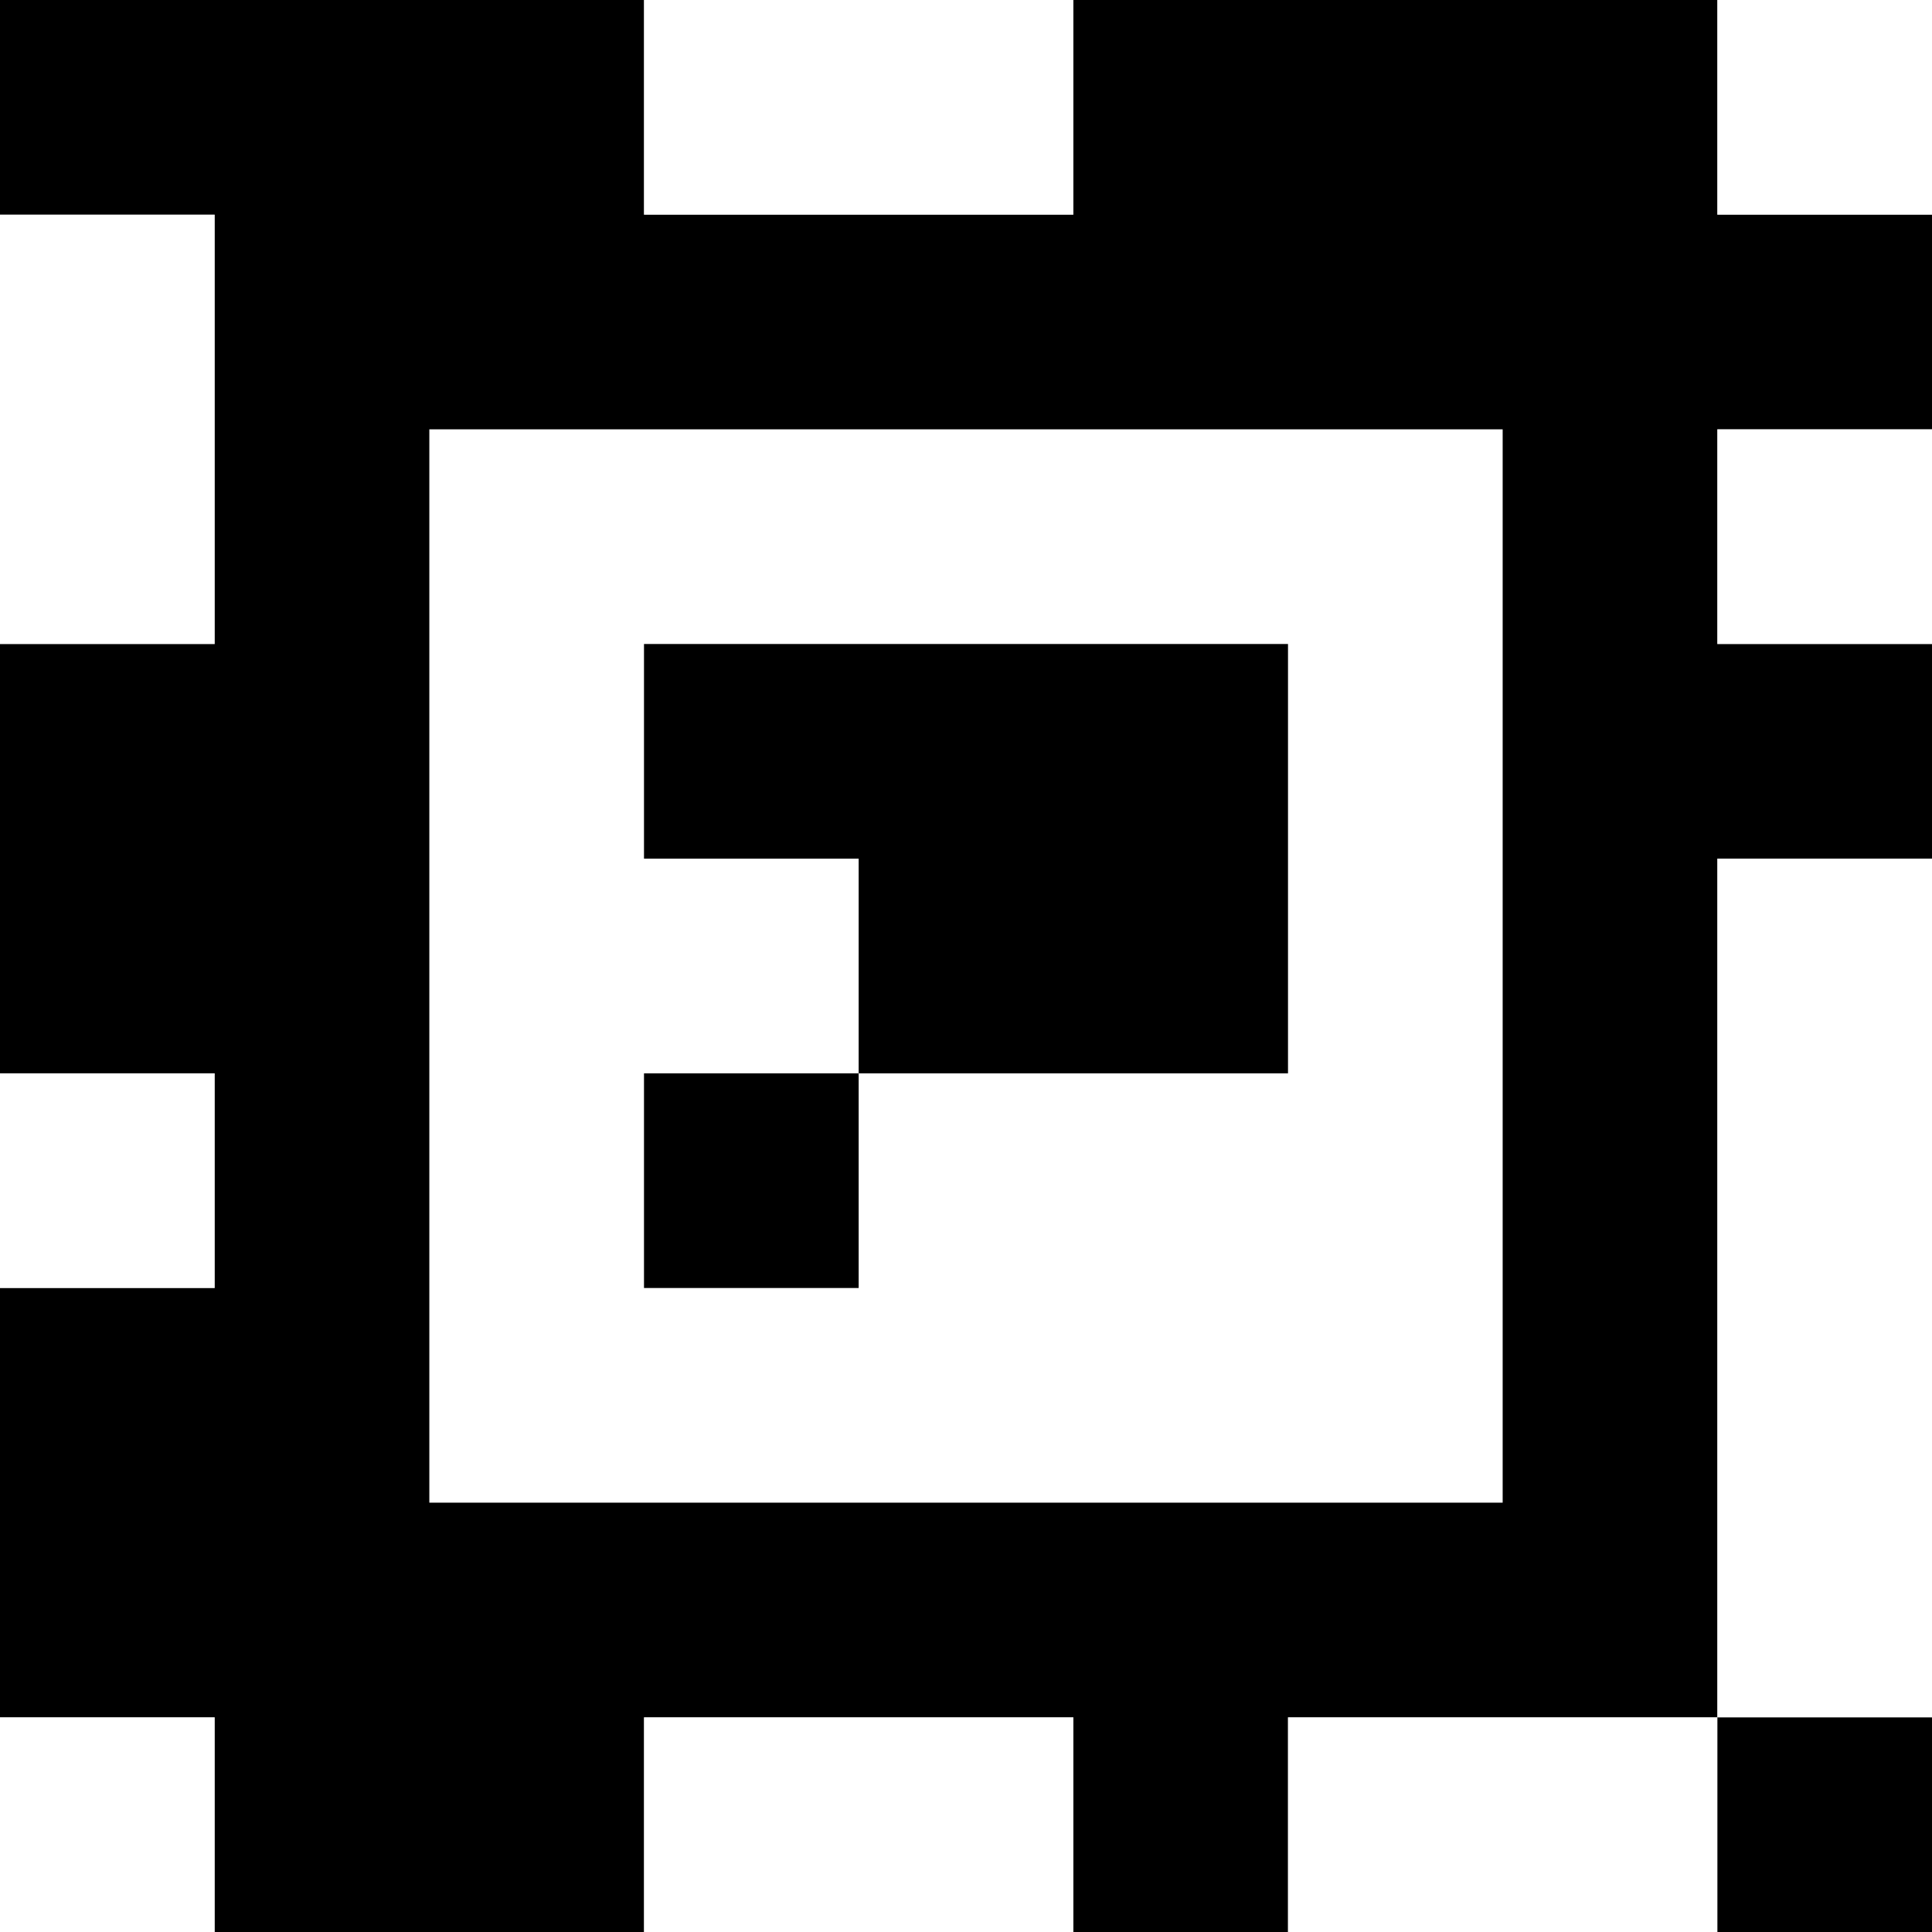 <?xml version="1.0" standalone="yes"?>
<svg xmlns="http://www.w3.org/2000/svg" width="90" height="90">
<rect width="100%" height="100%" fill="#808080" stroke="none"/>
<path style="fill:#000000; stroke:none;" d="M0 0L0 10L10 10L10 30L0 30L0 50L10 50L10 60L0 60L0 80L10 80L10 90L30 90L30 80L50 80L50 90L60 90L60 80L80 80L80 90L90 90L90 80L80 80L80 40L90 40L90 30L80 30L80 20L90 20L90 10L80 10L80 0L50 0L50 10L30 10L30 0L0 0z"/>
<path style="fill:#ffffff; stroke:none;" d="M30 0L30 10L50 10L50 0L30 0M80 0L80 10L90 10L90 0L80 0M0 10L0 30L10 30L10 10L0 10M20 20L20 70L70 70L70 20L20 20M80 20L80 30L90 30L90 20L80 20z"/>
<path style="fill:#000000; stroke:none;" d="M30 30L30 40L40 40L40 50L30 50L30 60L40 60L40 50L60 50L60 30L30 30z"/>
<path style="fill:#ffffff; stroke:none;" d="M80 40L80 80L90 80L90 40L80 40M0 50L0 60L10 60L10 50L0 50M0 80L0 90L10 90L10 80L0 80M30 80L30 90L50 90L50 80L30 80M60 80L60 90L80 90L80 80L60 80z"/>
</svg>
